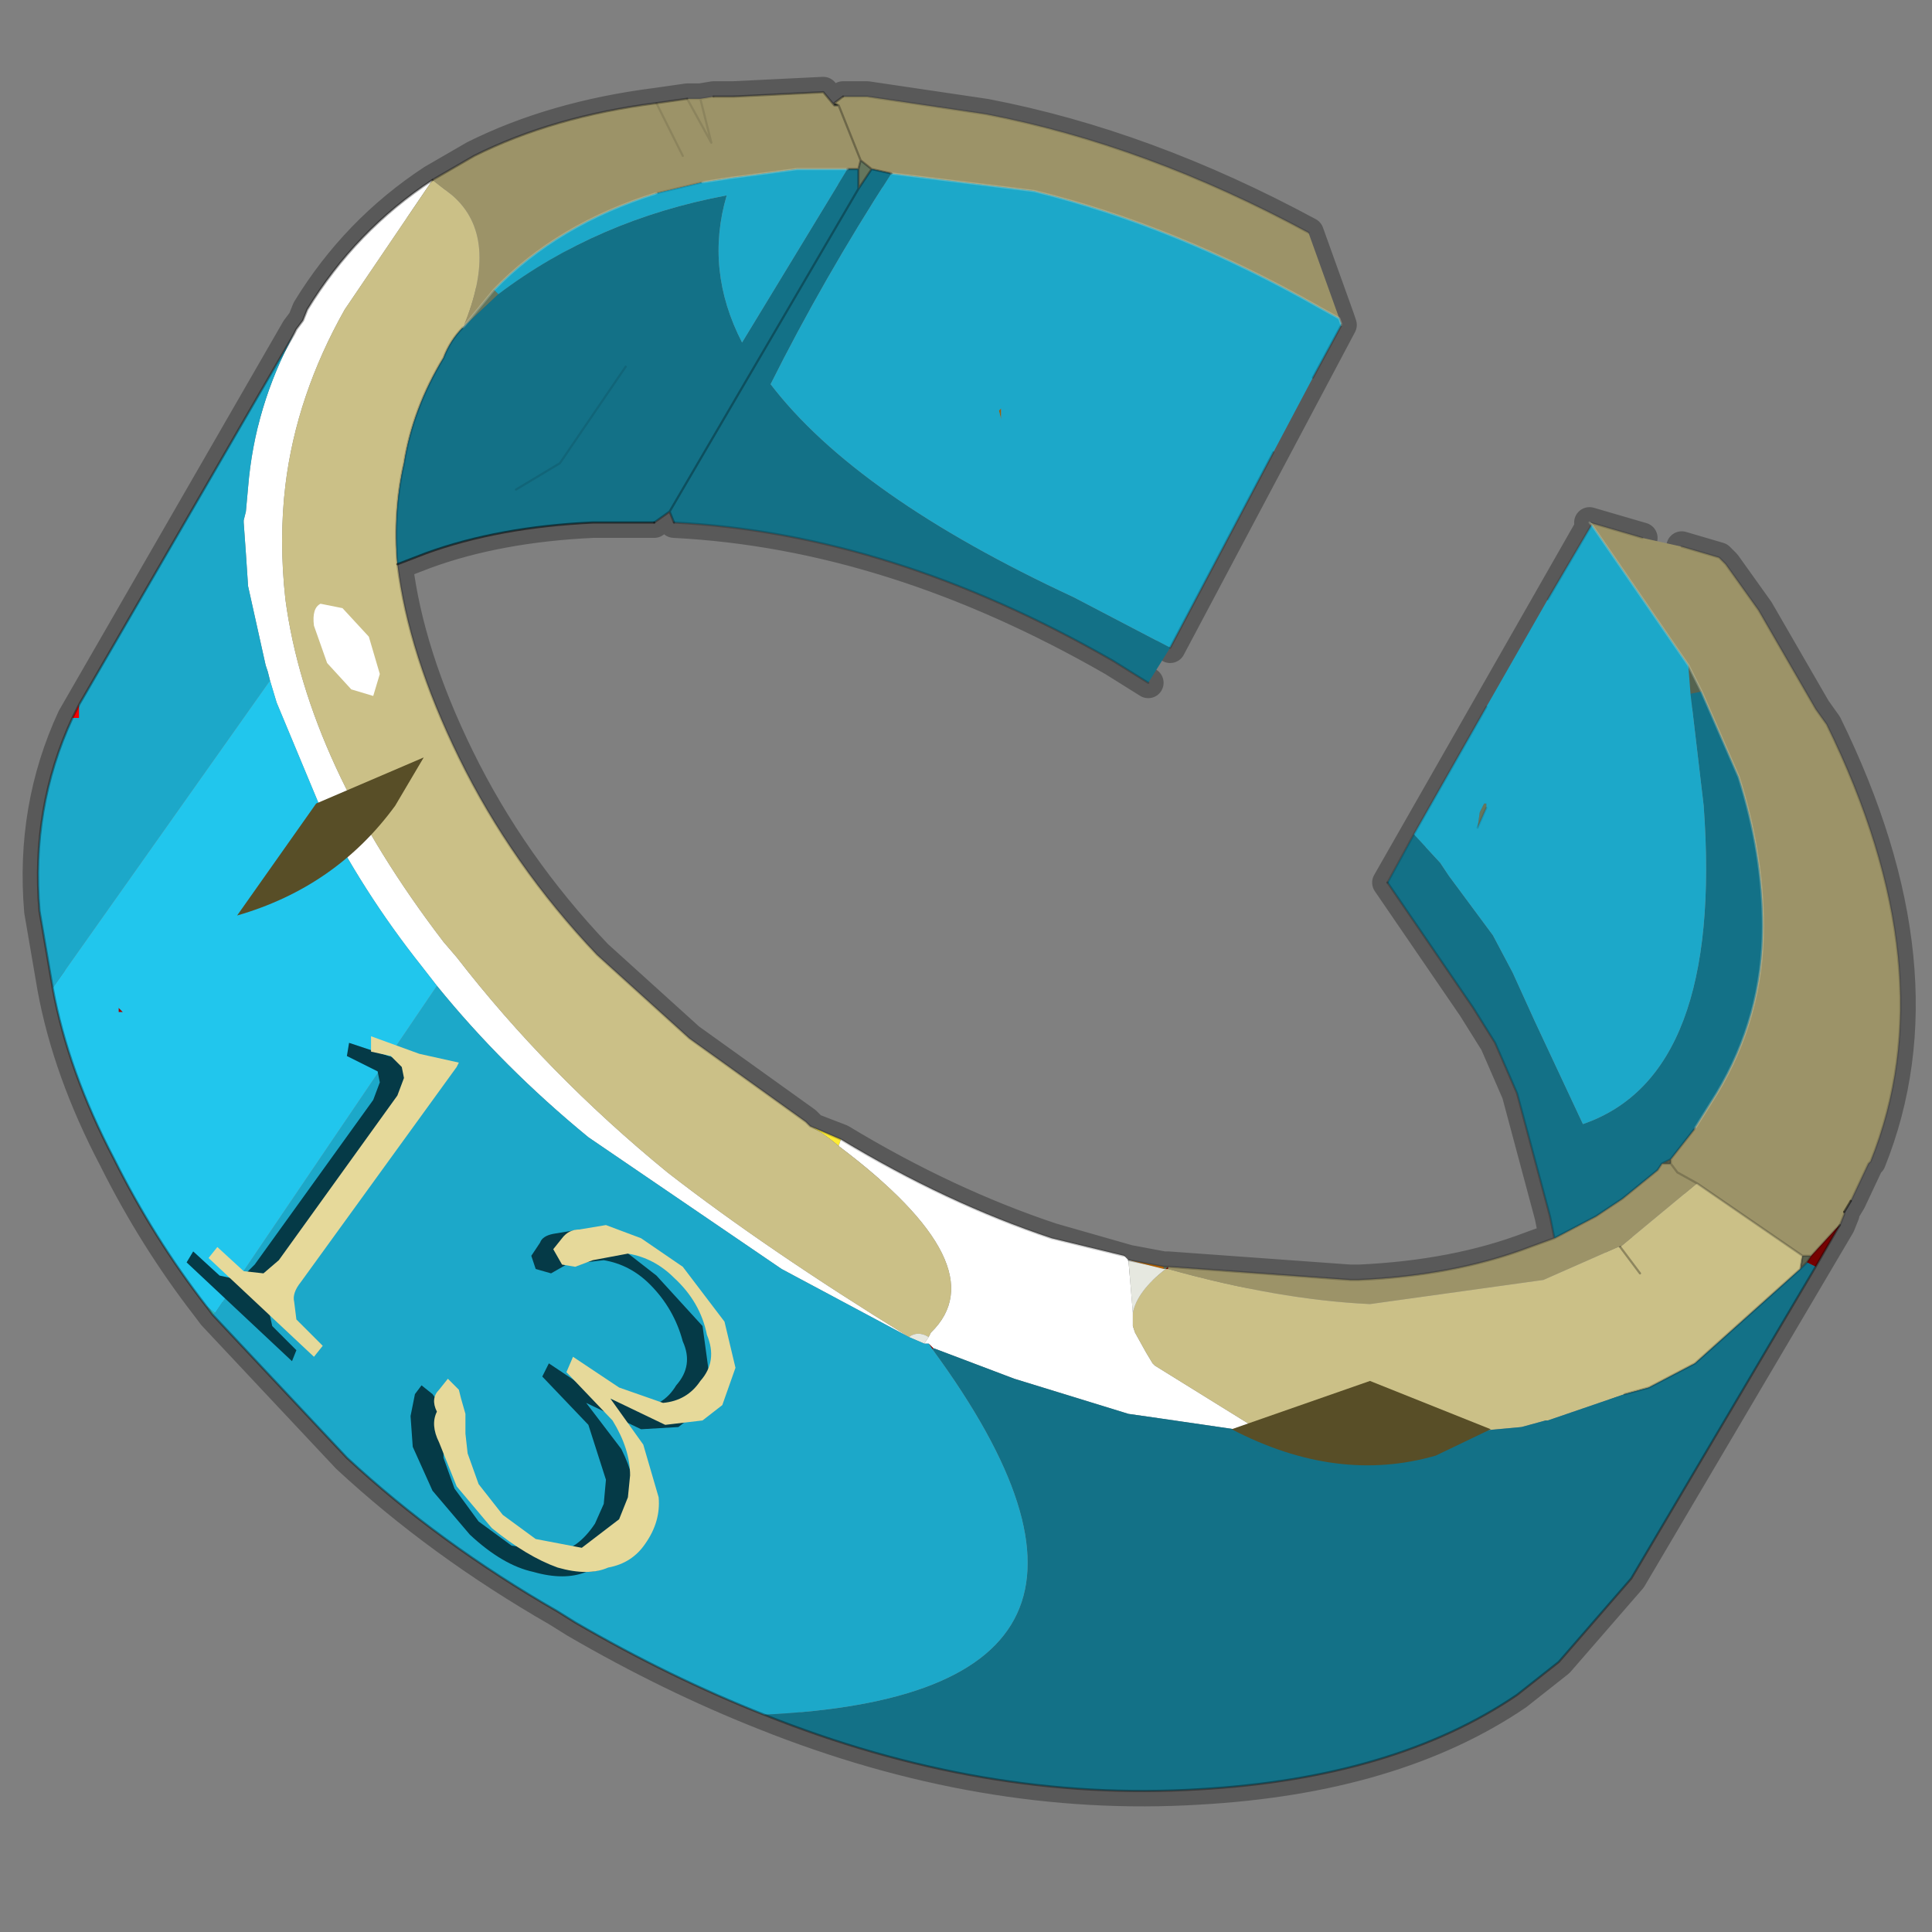 <?xml version="1.0" encoding="UTF-8" standalone="no"?>
<svg xmlns:xlink="http://www.w3.org/1999/xlink" height="440.0px" width="440.0px" xmlns="http://www.w3.org/2000/svg">
  <rect width="100%" height="100%" fill="#808080" stroke="none"/>
  <g transform="matrix(10.0, 0.0, 0.0, 10.0, 0.0, 0.0)">
    <use height="44.0" transform="matrix(1.0, 0.0, 0.0, 1.0, 0.0, 0.0)" width="44.0" xlink:href="#shape0"/>
  </g>
  <defs>
    <g id="shape0" transform="matrix(1.0, 0.0, 0.0, 1.0, 0.0, 0.0)">
      <path d="M44.0 44.0 L0.0 44.0 0.0 0.0 44.0 0.0 44.0 44.0" fill="#43adca" fill-opacity="0.0" fill-rule="evenodd" stroke="none"/>
      <path d="M38.3 12.45 L39.15 12.7 39.3 12.85 40.05 13.9 41.35 16.15 41.6 16.5 Q44.35 22.1 42.6 26.45 L42.55 26.5 42.15 27.35 42.0 27.6 42.0 27.65 41.9 27.9 37.15 35.95 35.5 37.85 34.55 38.6 Q31.75 40.5 27.3 40.75 22.4 41.05 17.4 39.05 15.25 38.2 13.1 36.95 L12.7 36.7 Q10.0 35.15 7.9 33.2 L4.85 29.95 4.7 29.75 Q3.5 28.2 2.6 26.4 1.55 24.4 1.2 22.5 L0.9 20.75 Q0.7 18.4 1.65 16.35 L6.75 7.5 6.9 7.3 7.0 7.05 Q8.1 5.25 9.85 4.1 L10.8 3.55 Q12.6 2.65 14.95 2.35 L15.65 2.25 15.95 2.25 16.25 2.2 16.7 2.2 18.75 2.1 19.0 2.4 19.1 2.4 19.0 2.35 19.2 2.2 19.75 2.2 22.45 2.6 Q26.1 3.3 29.8 5.3 L30.5 7.25 30.55 7.4 26.65 14.75 M41.25 28.6 L41.05 28.6 41.0 28.9 41.15 28.75 41.25 28.6 41.8 28.0 41.9 27.9 M37.4 12.25 L36.2 11.9 36.25 11.95 38.45 15.15 38.75 15.75 39.6 17.7 Q40.15 19.45 40.15 21.1 40.15 23.15 39.1 24.9 L38.6 25.7 38.05 26.4 38.05 26.5 38.2 26.7 38.65 26.95 41.05 28.6 M19.1 2.4 L19.6 3.65 19.85 3.85 20.3 3.95 23.55 4.35 Q26.8 5.15 30.05 7.0 L30.5 7.25 M26.15 15.55 L25.35 15.05 Q20.3 12.15 15.35 11.9 L15.25 11.65 14.9 11.9 13.5 11.9 Q11.35 12.0 9.7 12.6 L9.05 12.85 Q9.3 14.9 10.45 17.25 11.65 19.7 13.6 21.75 L15.7 23.65 18.35 25.55 18.5 25.7 19.15 25.95 Q21.55 27.4 23.95 28.2 L25.7 28.7 26.5 28.85 26.6 28.85 30.75 29.15 30.95 29.15 Q33.15 29.05 34.85 28.4 L35.4 28.2 35.3 27.7 34.55 24.9 34.05 23.75 33.55 22.95 31.6 20.1 36.25 11.95 M33.65 18.85 L33.85 18.4 M9.05 12.85 Q8.95 11.65 9.2 10.55 9.4 9.3 10.1 8.15 10.25 7.75 10.55 7.45 L11.25 6.6 Q12.7 5.1 14.95 4.4 L16.0 4.15 16.65 4.05 18.15 3.85 19.3 3.85 19.55 3.85 19.6 3.65 M19.55 3.85 L19.55 4.3 19.85 3.85 M15.65 2.25 L16.2 3.25 15.95 2.25 M14.25 8.35 L12.75 10.55 11.75 11.15 M19.55 4.3 L15.25 11.65 M14.95 2.35 L15.55 3.55 M38.05 26.5 L37.85 26.5 37.75 26.65 36.95 27.3 36.35 27.7 35.4 28.2 M36.9 28.4 L37.35 29.0 M38.05 26.4 L37.85 26.5 M41.0 28.9 L38.6 31.05 37.55 31.6 37.0 31.75" fill="none" stroke="#000000" stroke-linecap="round" stroke-linejoin="round" stroke-opacity="0.302" stroke-width="0.7"/>
      <path d="M38.3 12.45 L39.15 12.7 39.3 12.85 40.05 13.9 41.35 16.15 41.6 16.5 Q44.35 22.1 42.6 26.45 L42.55 26.5 42.15 27.35 42.0 27.6 42.0 27.65 41.9 27.9 41.8 28.0 41.25 28.6 41.05 28.6 38.65 26.95 38.2 26.7 38.05 26.5 38.2 26.7 38.65 26.95 36.9 28.4 36.85 28.4 35.15 29.15 31.2 29.7 Q29.1 29.6 26.6 28.9 L26.6 28.85 30.75 29.15 30.95 29.15 Q33.15 29.05 34.85 28.4 L35.4 28.2 36.35 27.7 36.95 27.3 37.75 26.65 37.85 26.5 38.05 26.5 38.05 26.4 38.6 25.7 39.1 24.9 Q40.15 23.15 40.15 21.1 40.15 19.45 39.6 17.7 L38.75 15.75 38.45 15.15 36.25 11.95 36.2 11.9 37.4 12.25 38.3 12.45 M9.85 4.1 L10.8 3.55 Q12.6 2.65 14.95 2.35 L15.65 2.25 15.95 2.25 16.25 2.2 16.7 2.2 18.75 2.1 19.0 2.4 19.1 2.4 19.0 2.35 19.2 2.2 19.75 2.2 22.45 2.6 Q26.1 3.3 29.8 5.3 L30.5 7.25 30.05 7.0 Q26.8 5.15 23.55 4.35 L20.3 3.95 19.85 3.85 19.6 3.65 19.55 3.85 19.3 3.85 18.15 3.85 16.65 4.05 16.0 4.15 14.95 4.4 Q12.7 5.1 11.25 6.6 L10.55 7.45 Q11.4 5.4 10.3 4.45 L9.85 4.1 M19.1 2.4 L19.6 3.65 19.1 2.4 M15.95 2.25 L16.2 3.25 15.65 2.25 16.2 3.25 15.95 2.25 M15.55 3.55 L14.95 2.35 15.55 3.55" fill="#9c9368" fill-rule="evenodd" stroke="none"/>
      <path d="M19.0 2.4 L19.0 2.35 19.1 2.4 19.0 2.4" fill="#31372b" fill-rule="evenodd" stroke="none"/>
      <path d="M26.5 28.85 L26.6 28.85 26.55 28.9 26.5 28.9 26.5 28.85 M19.85 3.85 L19.55 4.3 19.55 3.85 19.6 3.65 19.85 3.85 M33.65 18.85 L33.7 18.5 33.8 18.3 33.85 18.3 33.85 18.4 33.65 18.85 M11.25 6.6 L11.35 6.7 10.55 7.45 11.25 6.6" fill="#65765d" fill-rule="evenodd" stroke="none"/>
      <path d="M22.75 9.35 L22.8 9.3 22.8 9.55 22.75 9.35" fill="#956211" fill-rule="evenodd" stroke="none"/>
      <path d="M18.45 25.65 L19.15 25.95 19.1 26.1 Q18.75 25.8 18.45 25.65" fill="#ffec33" fill-rule="evenodd" stroke="none"/>
      <path d="M6.7 7.6 L6.75 7.5 6.9 7.3 7.0 7.05 Q8.1 5.25 9.85 4.1 L7.85 7.05 Q6.75 9.0 6.5 11.05 6.35 12.3 6.5 13.65 7.0 17.4 10.1 21.45 L10.4 21.8 Q12.45 24.45 15.2 26.7 17.45 28.45 20.7 30.45 L17.8 28.9 13.4 25.9 Q11.45 24.3 9.95 22.45 L9.6 22.0 Q8.25 20.3 7.3 18.4 L6.3 16.0 6.15 15.5 6.1 15.3 6.05 15.15 5.65 13.35 5.6 12.6 5.55 11.9 5.55 11.85 5.6 11.65 5.65 11.1 Q5.8 9.25 6.7 7.6 M19.15 25.95 Q21.55 27.4 23.95 28.2 L25.6 28.6 25.7 28.7 25.8 29.9 25.8 29.95 25.8 30.2 25.85 30.35 26.1 30.8 26.25 31.05 26.3 31.1 28.8 32.65 26.4 32.3 25.7 32.2 23.1 31.4 21.25 30.7 21.15 30.6 21.05 30.6 21.15 30.45 21.2 30.35 Q22.75 28.85 19.1 26.1 L19.15 25.95" fill="#ffffff" fill-rule="evenodd" stroke="none"/>
      <path d="M9.05 12.85 Q9.3 14.9 10.45 17.25 11.65 19.7 13.6 21.75 L15.7 23.65 18.35 25.55 18.4 25.6 18.45 25.65 Q18.75 25.8 19.1 26.1 22.75 28.85 21.2 30.35 L21.15 30.45 Q20.9 30.3 20.7 30.45 17.45 28.45 15.2 26.7 12.45 24.45 10.4 21.8 L10.1 21.45 Q7.0 17.4 6.5 13.65 6.35 12.3 6.5 11.05 6.75 9.0 7.85 7.05 L9.85 4.1 10.3 4.45 Q11.4 5.4 10.55 7.45 10.25 7.75 10.1 8.15 9.4 9.3 9.2 10.55 8.95 11.65 9.05 12.85 M41.0 28.9 L38.6 31.05 37.55 31.6 37.0 31.75 35.25 32.35 35.2 32.35 34.65 32.5 33.55 32.6 33.0 32.65 32.2 32.75 28.8 32.65 26.3 31.1 26.25 31.05 26.1 30.8 25.85 30.35 25.8 30.2 25.8 29.95 25.8 29.9 Q25.9 29.4 26.55 28.9 L26.6 28.9 Q29.1 29.6 31.2 29.7 L35.15 29.15 36.85 28.4 36.9 28.4 38.65 26.95 41.05 28.6 41.0 28.9 M37.35 29.0 L36.9 28.4 37.35 29.0" fill="#cbc087" fill-rule="evenodd" stroke="none"/>
      <path d="M38.5 15.8 L38.45 15.15 38.75 15.75 38.5 15.8" fill="#55634f" fill-rule="evenodd" stroke="none"/>
      <path d="M41.15 28.75 L41.0 28.9 41.05 28.6 41.25 28.6 41.15 28.75 M38.05 26.4 L38.05 26.5 37.85 26.5 38.05 26.4" fill="#5c624e" fill-rule="evenodd" stroke="none"/>
      <path d="M1.65 16.35 L1.8 16.05 1.8 16.35 1.65 16.35" fill="#f40202" fill-rule="evenodd" stroke="none"/>
      <path d="M2.7 23.05 L2.7 22.95 2.8 23.05 2.7 23.05" fill="#a00101" fill-rule="evenodd" stroke="none"/>
      <path d="M41.9 27.9 L41.35 28.85 41.15 28.75 41.25 28.6 41.8 28.0 41.9 27.9 M26.6 28.85 L26.6 28.9 26.55 28.9 26.6 28.85" fill="#760101" fill-rule="evenodd" stroke="none"/>
      <path d="M21.25 30.7 L21.25 30.75 21.15 30.6 21.25 30.7" fill="#8c0000" fill-rule="evenodd" stroke="none"/>
      <path d="M25.7 28.7 L26.5 28.85 26.5 28.9 25.7 28.7" fill="#cc7000" fill-rule="evenodd" stroke="none"/>
      <path d="M20.7 30.45 Q20.9 30.3 21.15 30.45 L21.05 30.6 20.7 30.45 M26.55 28.9 Q25.9 29.4 25.8 29.9 L25.7 28.7 26.5 28.9 26.55 28.9" fill="#e6e8e0" fill-rule="evenodd" stroke="none"/>
      <path d="M4.85 29.95 L4.7 29.75 4.9 29.9 4.85 29.95" fill="#2ebaba" fill-rule="evenodd" stroke="none"/>
      <path d="M41.35 28.85 L37.15 35.95 35.5 37.85 34.55 38.6 Q31.75 40.5 27.3 40.75 22.4 41.05 17.4 39.05 27.0 38.6 21.25 30.75 L21.25 30.7 23.1 31.4 25.7 32.2 26.4 32.3 28.8 32.65 32.2 32.75 33.0 32.65 33.55 32.6 34.65 32.5 35.2 32.35 35.25 32.35 37.0 31.75 37.55 31.6 38.6 31.05 41.0 28.9 41.15 28.75 41.35 28.85 M26.65 14.75 L26.15 15.55 25.35 15.05 Q20.3 12.15 15.35 11.9 L15.25 11.65 14.9 11.9 13.5 11.9 Q11.35 12.0 9.7 12.6 L9.05 12.85 Q8.95 11.65 9.2 10.55 9.4 9.3 10.1 8.15 10.25 7.75 10.55 7.45 L11.35 6.7 Q13.6 5.0 16.55 4.45 16.05 6.15 16.9 7.8 L19.3 3.85 19.55 3.85 19.55 4.3 19.85 3.85 20.3 3.95 Q18.75 6.35 17.55 8.75 19.5 11.3 24.45 13.6 L26.65 14.75 M35.4 28.2 L35.3 27.7 34.55 24.9 34.05 23.75 33.55 22.95 31.6 20.1 32.2 19.0 32.8 19.65 33.0 19.95 34.0 21.3 34.45 22.15 34.95 23.25 36.05 25.6 Q39.25 24.5 38.8 18.35 L38.5 15.8 38.75 15.75 39.6 17.7 Q40.15 19.45 40.15 21.1 40.15 23.15 39.1 24.9 L38.6 25.7 38.05 26.4 37.85 26.5 37.75 26.65 36.95 27.3 36.35 27.7 35.4 28.2 M15.25 11.65 L19.55 4.3 15.25 11.65 M11.75 11.15 L12.75 10.55 14.25 8.35 12.75 10.55 11.75 11.15" fill="#137187" fill-rule="evenodd" stroke="none"/>
      <path d="M17.4 39.05 Q15.25 38.2 13.1 36.95 L12.7 36.7 Q10.0 35.15 7.9 33.2 L4.85 29.95 4.9 29.9 9.95 22.45 Q11.45 24.3 13.4 25.9 L17.8 28.9 20.7 30.45 21.05 30.6 21.15 30.6 21.25 30.75 Q27.0 38.6 17.4 39.05 M1.2 22.5 L0.9 20.75 Q0.7 18.4 1.65 16.35 L1.8 16.35 1.8 16.05 6.7 7.6 Q5.8 9.25 5.65 11.1 L5.6 11.65 5.55 11.85 5.55 11.9 5.6 12.6 5.65 13.35 6.05 15.15 6.1 15.3 6.15 15.5 1.2 22.5 M30.5 7.25 L30.55 7.4 29.9 8.6 29.0 10.3 26.65 14.75 24.45 13.6 Q19.5 11.3 17.55 8.75 18.75 6.35 20.3 3.95 L23.55 4.35 Q26.8 5.15 30.05 7.0 L30.5 7.25 M32.2 19.0 L33.85 16.1 35.25 13.65 36.25 11.95 38.45 15.15 38.5 15.8 38.8 18.35 Q39.25 24.5 36.05 25.6 L34.95 23.25 34.45 22.15 34.0 21.3 33.0 19.95 32.8 19.65 32.2 19.0 M22.75 9.35 L22.8 9.55 22.8 9.3 22.75 9.35 M33.85 18.4 L33.85 18.3 33.8 18.3 33.7 18.5 33.65 18.85 33.85 18.4 M16.0 4.15 L16.65 4.05 18.15 3.85 19.3 3.85 16.9 7.8 Q16.05 6.15 16.55 4.45 13.6 5.0 11.35 6.7 L11.25 6.6 Q12.7 5.1 14.95 4.4 L16.0 4.15" fill="#1ca8c9" fill-rule="evenodd" stroke="none"/>
      <path d="M4.7 29.75 Q3.5 28.2 2.6 26.4 1.55 24.4 1.2 22.5 L6.15 15.5 6.3 16.0 7.3 18.4 Q8.25 20.3 9.6 22.0 L9.95 22.45 4.9 29.9 4.7 29.75 M2.7 23.05 L2.8 23.05 2.7 22.95 2.7 23.05" fill="#21c6ed" fill-rule="evenodd" stroke="none"/>
      <path d="M38.3 12.45 L39.15 12.7 39.3 12.85 40.05 13.9 41.35 16.15 41.6 16.5 Q44.35 22.1 42.6 26.45 L42.55 26.5 42.15 27.35 M19.2 2.2 L19.75 2.2 22.45 2.6 Q26.1 3.3 29.8 5.3 M31.6 20.1 L32.2 19.0 33.85 16.1 M35.25 13.65 L36.25 11.95 M36.2 11.9 L37.4 12.25" fill="none" stroke="#000000" stroke-linecap="round" stroke-linejoin="round" stroke-opacity="0.153" stroke-width="0.05"/>
      <path d="M15.65 2.25 L15.95 2.25 16.25 2.2 M33.65 18.85 L33.85 18.4 M15.65 2.25 L16.2 3.25 15.95 2.25 M14.95 4.4 L16.0 4.15 M14.25 8.35 L12.75 10.55 11.75 11.15 M14.95 2.35 L15.55 3.55" fill="none" stroke="#000000" stroke-linecap="round" stroke-linejoin="round" stroke-opacity="0.102" stroke-width="0.05"/>
      <path d="M30.5 7.25 L30.55 7.4 M36.25 11.95 L36.2 11.9 M20.3 3.95 L23.55 4.35 Q26.8 5.15 30.05 7.0 L30.5 7.25 M38.75 15.75 L39.6 17.7 Q40.15 19.45 40.15 21.1 40.15 23.15 39.1 24.9 L38.6 25.7 M38.75 15.75 L38.45 15.15 36.25 11.95" fill="none" stroke="#d2dec9" stroke-linecap="round" stroke-linejoin="round" stroke-opacity="0.302" stroke-width="0.05"/>
      <path d="M9.85 4.1 L10.8 3.55 Q12.6 2.65 14.95 2.35 L15.65 2.25 M16.25 2.2 L16.7 2.2 18.75 2.1 19.0 2.4 19.1 2.4 19.0 2.35 19.2 2.2 M15.35 11.9 L15.25 11.65 14.9 11.9 M20.3 3.95 L19.85 3.85 19.55 4.3 15.25 11.65 M19.3 3.85 L19.55 3.85 19.6 3.65 19.1 2.4 M19.85 3.85 L19.6 3.65 M19.55 3.85 L19.55 4.3 M36.9 28.4 L37.35 29.0" fill="none" stroke="#000000" stroke-linecap="round" stroke-linejoin="round" stroke-opacity="0.302" stroke-width="0.05"/>
      <path d="M42.0 27.6 L42.0 27.65 41.9 27.9 M30.55 7.4 L29.9 8.6 M29.0 10.3 L26.65 14.75 M26.15 15.55 L25.35 15.05 Q20.3 12.15 15.35 11.9 M9.05 12.85 Q9.3 14.9 10.45 17.25 11.65 19.7 13.6 21.75 L15.7 23.65 18.35 25.55 18.4 25.6 18.45 25.65 19.15 25.95 Q21.55 27.4 23.95 28.2 L25.6 28.6 M25.7 28.7 L26.5 28.85 26.6 28.85 30.75 29.15 30.95 29.15 Q33.15 29.05 34.85 28.4 L35.4 28.2 35.3 27.7 34.55 24.9 34.05 23.75 33.55 22.95 31.6 20.1 M41.25 28.6 L41.8 28.0 41.9 27.9 M41.15 28.75 L41.0 28.9 38.6 31.05 37.55 31.6 37.0 31.75 M41.25 28.6 L41.05 28.6 41.0 28.9 M41.15 28.75 L41.25 28.6 M38.6 25.7 L38.05 26.4 38.05 26.5 38.2 26.7 38.65 26.95 41.05 28.6 M10.55 7.45 Q10.25 7.75 10.1 8.15 9.4 9.3 9.2 10.55 8.95 11.65 9.05 12.85 M37.85 26.5 L37.75 26.65 36.95 27.3 36.35 27.7 35.4 28.2 M37.85 26.5 L38.05 26.5 M38.05 26.4 L37.85 26.5" fill="none" stroke="#000000" stroke-linecap="round" stroke-linejoin="round" stroke-opacity="0.2" stroke-width="0.05"/>
      <path d="M16.0 4.15 L16.65 4.05 18.15 3.85 19.3 3.85 M10.55 7.45 L11.25 6.6 Q12.7 5.1 14.95 4.4" fill="none" stroke="#d2dec9" stroke-linecap="round" stroke-linejoin="round" stroke-opacity="0.302" stroke-width="0.05"/>
      <path d="M41.9 27.9 L41.35 28.85 37.15 35.95 35.5 37.85 34.55 38.6 Q31.75 40.5 27.3 40.75 22.4 41.05 17.4 39.05 15.25 38.2 13.1 36.95 L12.7 36.7 Q10.0 35.15 7.9 33.2 L4.85 29.95 4.7 29.75 Q3.5 28.2 2.6 26.4 1.55 24.4 1.2 22.5 L0.9 20.75 Q0.7 18.4 1.65 16.35 L1.8 16.05 6.7 7.6 6.75 7.5 6.9 7.3 7.0 7.05 Q8.1 5.25 9.85 4.1" fill="none" stroke="#000000" stroke-linecap="round" stroke-linejoin="round" stroke-opacity="0.333" stroke-width="0.05"/>
      <path d="M42.15 27.35 L42.0 27.6 M14.9 11.9 L13.5 11.9 Q11.35 12.0 9.7 12.6 L9.05 12.85" fill="none" stroke="#000000" stroke-linecap="round" stroke-linejoin="round" stroke-opacity="0.502" stroke-width="0.05"/>
      <path d="M7.3 13.75 L7.8 13.85 8.4 14.5 8.65 15.35 8.5 15.85 8.0 15.7 7.45 15.1 7.15 14.25 Q7.1 13.85 7.3 13.75" fill="#ffffff" fill-rule="evenodd" stroke="none"/>
      <path d="M31.2 31.45 L33.95 32.55 32.7 33.15 Q30.45 33.8 28.05 32.55 L31.2 31.45" fill="#584e27" fill-rule="evenodd" stroke="none"/>
      <path d="M9.0 18.35 Q7.65 20.2 5.4 20.85 L7.2 18.3 9.65 17.25 9.0 18.35" fill="#584e27" fill-rule="evenodd" stroke="none"/>
      <path d="M12.3 28.3 Q12.35 28.15 12.6 28.1 L13.2 28.0 14.05 28.35 14.95 29.05 16.0 30.2 16.15 31.3 15.9 32.15 15.45 32.5 14.6 32.55 13.35 31.95 14.15 33.0 Q14.5 33.7 14.45 34.25 14.5 34.8 14.15 35.3 13.9 35.8 13.35 35.8 12.85 36.0 12.15 35.8 11.45 35.65 10.7 34.95 L9.85 33.95 9.4 32.95 9.35 32.25 9.45 31.75 9.6 31.55 9.85 31.75 10.0 31.95 10.05 32.3 10.1 32.75 10.1 33.2 10.35 33.9 10.9 34.65 11.65 35.2 12.65 35.35 Q13.15 35.3 13.55 34.7 L13.75 34.25 13.8 33.7 13.4 32.45 12.35 31.35 12.5 31.05 13.55 31.75 14.55 32.05 Q15.1 32.05 15.4 31.55 15.8 31.1 15.55 30.55 15.35 29.8 14.8 29.25 14.35 28.8 13.75 28.7 L12.9 28.8 12.55 29.0 12.2 28.9 12.1 28.6 12.3 28.3 M8.65 24.65 L8.6 24.4 8.3 24.25 7.9 24.05 7.95 23.75 9.0 24.1 9.85 24.4 9.8 24.4 6.3 29.35 6.1 29.75 6.2 30.2 6.75 30.75 6.65 31.0 4.25 28.75 4.4 28.5 5.0 29.05 5.45 29.15 5.8 28.8 8.5 25.05 8.65 24.65" fill="#053a47" fill-rule="evenodd" stroke="none"/>
      <path d="M16.1 30.4 Q15.95 29.65 15.35 29.1 14.9 28.65 14.3 28.55 L13.5 28.7 13.1 28.85 12.8 28.8 12.6 28.45 12.8 28.2 Q12.95 28.0 13.2 28.0 L13.8 27.9 14.6 28.2 15.55 28.85 16.5 30.1 16.75 31.15 16.45 32.0 16.0 32.35 15.15 32.45 13.9 31.85 14.65 32.9 15.0 34.1 Q15.05 34.65 14.7 35.15 14.4 35.6 13.85 35.7 13.4 35.9 12.7 35.7 12.0 35.45 11.2 34.8 L10.4 33.85 10.0 32.85 Q9.8 32.45 9.95 32.15 9.8 31.85 10.0 31.65 L10.2 31.4 10.45 31.65 10.5 31.85 10.6 32.2 10.6 32.65 10.65 33.1 10.9 33.8 11.45 34.5 12.2 35.05 13.25 35.25 14.1 34.6 14.3 34.1 14.35 33.6 Q14.35 33.0 13.95 32.35 L12.9 31.25 13.05 30.9 14.1 31.6 15.1 31.95 Q15.65 31.9 15.95 31.45 16.35 31.0 16.1 30.4 M9.2 24.55 L9.15 24.3 8.9 24.05 8.45 23.95 8.45 23.6 9.55 24.0 10.45 24.2 10.4 24.3 6.85 29.2 Q6.65 29.45 6.7 29.65 L6.75 30.05 7.35 30.65 7.15 30.9 4.75 28.65 4.95 28.4 5.55 28.95 6.0 29.0 6.35 28.7 9.05 24.95 9.2 24.55" fill="#e6d99a" fill-rule="evenodd" stroke="none"/>
    </g>
  </defs>
</svg>
